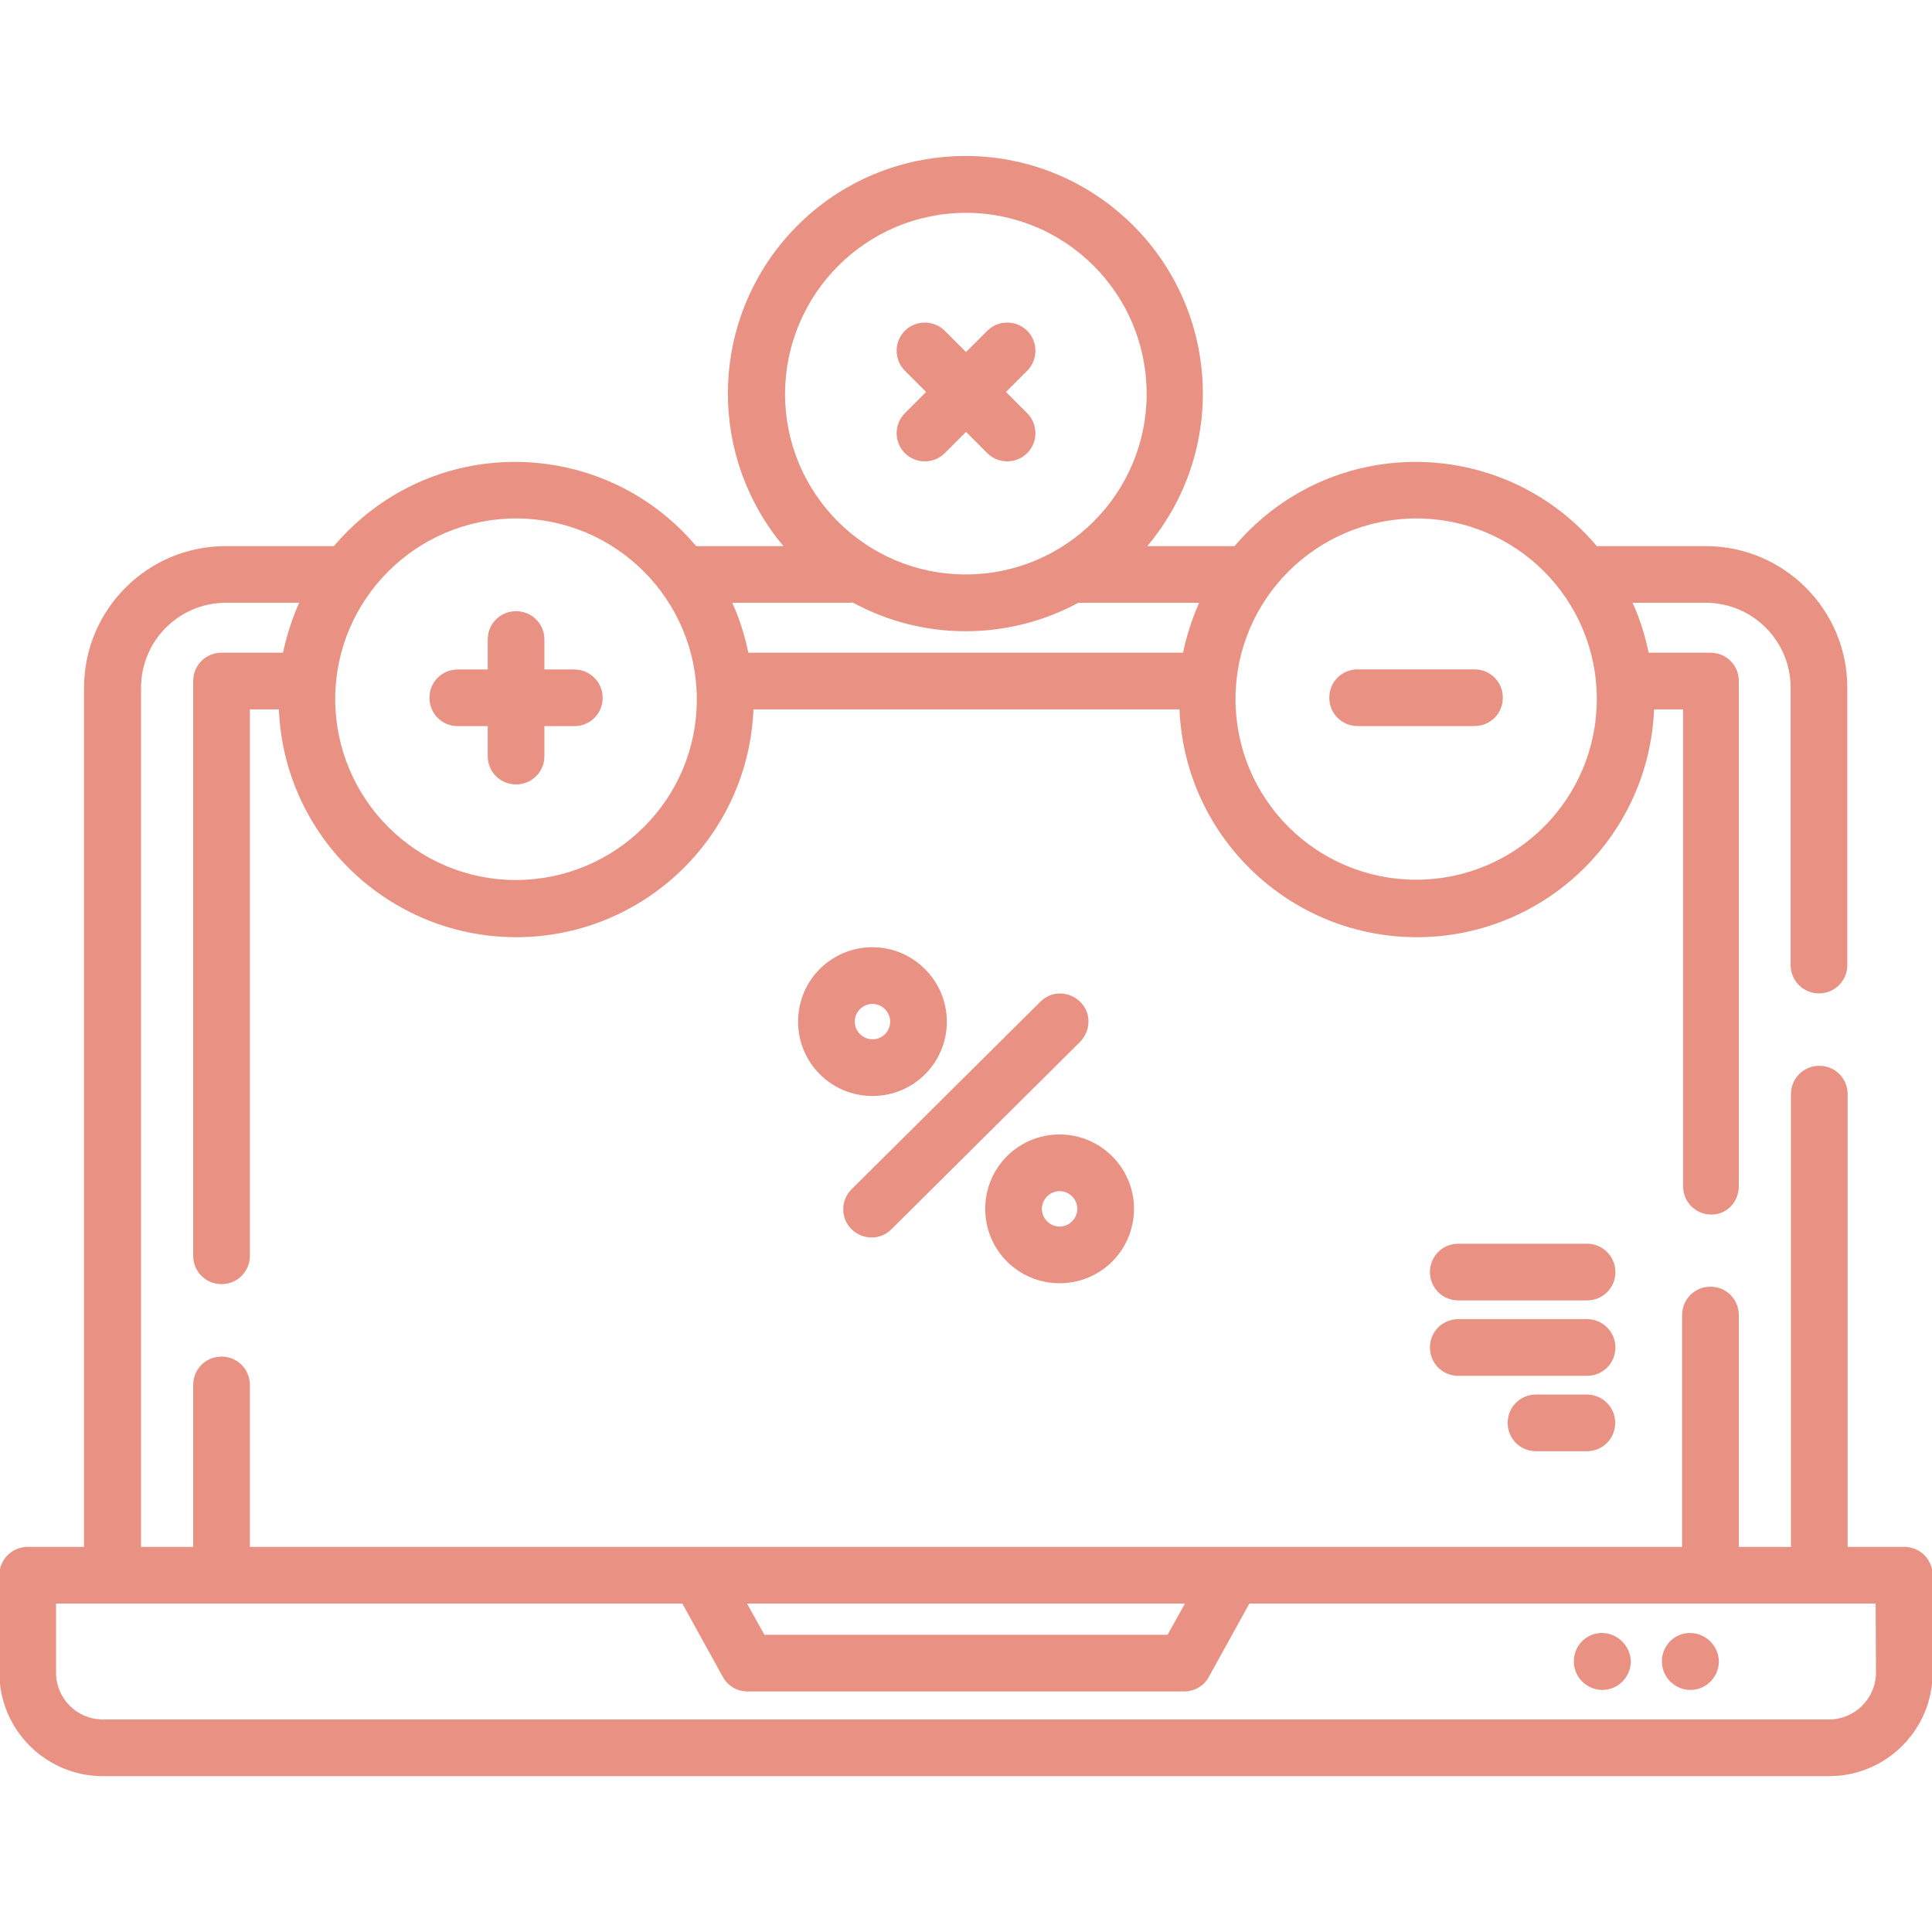 <?xml version="1.0" encoding="utf-8"?>
<!-- Generator: Adobe Illustrator 24.0.1, SVG Export Plug-In . SVG Version: 6.00 Build 0)  -->
<svg version="1.1" id="Calque_1" xmlns="http://www.w3.org/2000/svg" xmlns:xlink="http://www.w3.org/1999/xlink" x="0px" y="0px"
	 viewBox="0 0 60 60" style="enable-background:new 0 0 60 60;" xml:space="preserve">
<style type="text/css">
	.st0{fill:#E99283;}
</style>
<g>
	<g id="Groupe_61">
		<g id="Groupe_60">
			<path id="Tracé_125" class="st0" d="M59.14,48.04h-1.76V33.98c0-0.49-0.39-0.88-0.88-0.88s-0.88,0.39-0.88,0.88v14.06H54v-7.2
				c0-0.49-0.39-0.88-0.88-0.88s-0.88,0.39-0.88,0.88v7.2H7.76v-5.03c0-0.49-0.39-0.88-0.88-0.88S6,42.52,6,43.01l0,0v5.03H4.38
				V21.36c0-1.46,1.18-2.64,2.64-2.64h2.27c-0.22,0.5-0.39,1.02-0.5,1.55H6.88C6.39,20.27,6,20.66,6,21.15V39
				c0,0.49,0.39,0.88,0.88,0.88S7.76,39.49,7.76,39V22.03h0.9c0.17,4.07,3.6,7.23,7.67,7.07c3.84-0.16,6.91-3.23,7.07-7.07h13.23
				c0.17,4.07,3.6,7.23,7.67,7.07c3.84-0.16,6.91-3.23,7.07-7.07h0.9v14.81c0,0.49,0.39,0.88,0.88,0.88S54,37.32,54,36.83V21.15
				c0-0.49-0.39-0.88-0.88-0.88H51.2c-0.11-0.53-0.27-1.05-0.5-1.55h2.27c1.46,0,2.64,1.18,2.64,2.64v8.61
				c0,0.49,0.39,0.88,0.88,0.88s0.88-0.39,0.88-0.88l0,0v-8.61c0-2.43-1.97-4.4-4.4-4.4h-3.38c-2.62-3.11-7.27-3.5-10.37-0.88
				c-0.32,0.27-0.61,0.56-0.88,0.88h-2.71c2.62-3.12,2.21-7.77-0.91-10.39s-7.77-2.21-10.39,0.91c-2.3,2.74-2.3,6.74,0,9.48h-2.71
				c-2.62-3.11-7.27-3.5-10.37-0.88c-0.32,0.27-0.61,0.56-0.88,0.88H7.01c-2.43,0-4.4,1.97-4.4,4.4v26.68H0.86
				c-0.49,0-0.88,0.39-0.88,0.88v3.02c0,1.78,1.44,3.22,3.22,3.22h53.6c1.78,0,3.22-1.44,3.22-3.22v-3.02
				C60.02,48.43,59.63,48.04,59.14,48.04z M43.98,16.1c3.1,0,5.61,2.51,5.61,5.61s-2.51,5.61-5.61,5.61s-5.61-2.51-5.61-5.61l0,0
				C38.37,18.62,40.88,16.11,43.98,16.1z M30,6.61c3.1,0,5.61,2.52,5.61,5.62s-2.52,5.61-5.62,5.61s-5.61-2.51-5.61-5.61
				C24.39,9.13,26.9,6.61,30,6.61z M26.36,18.72L26.36,18.72c0.04,0,0.08,0,0.12-0.01c2.18,1.19,4.82,1.19,7.01,0.01h3.75
				c-0.22,0.5-0.39,1.02-0.5,1.55h-13.5c-0.11-0.53-0.27-1.05-0.5-1.55H26.36L26.36,18.72z M16.02,16.1c3.1,0,5.61,2.51,5.62,5.61
				s-2.51,5.61-5.61,5.62c-3.1,0-5.61-2.51-5.62-5.61l0,0C10.41,18.62,12.92,16.11,16.02,16.1z M36.8,49.8l-0.54,0.97H23.74
				L23.2,49.8H36.8z M58.26,51.94c0,0.81-0.66,1.46-1.46,1.46H3.2c-0.81,0-1.46-0.65-1.46-1.46V49.8h19.45l1.26,2.28
				c0.15,0.28,0.45,0.45,0.77,0.45h13.55c0.32,0,0.62-0.17,0.77-0.45l1.26-2.28h19.45L58.26,51.94L58.26,51.94z"/>
		</g>
	</g>
	<g id="Groupe_63" transform="translate(113.832 101.123)">
		<g id="Groupe_62">
			<path id="Tracé_126" class="st0" d="M-61.34-50.41L-61.34-50.41c-0.49,0-0.88,0.39-0.88,0.88l0,0c0,0.49,0.39,0.88,0.88,0.89
				c0.49,0,0.88-0.39,0.89-0.88C-60.46-50.01-60.85-50.4-61.34-50.41L-61.34-50.41z"/>
		</g>
	</g>
	<g id="Groupe_65" transform="translate(107.797 101.123)">
		<g id="Groupe_64">
			<path id="Tracé_127" class="st0" d="M-58.04-50.41L-58.04-50.41c-0.49,0-0.88,0.39-0.88,0.88l0,0c0,0.49,0.39,0.88,0.88,0.89
				c0.49,0,0.88-0.39,0.89-0.88C-57.16-50.01-57.56-50.4-58.04-50.41L-58.04-50.41z"/>
		</g>
	</g>
	<g id="Groupe_67" transform="translate(54.695 54.167)">
		<g id="Groupe_66">
			<path id="Tracé_128" class="st0" d="M-27.6-24.75c-1.28,0-2.31,1.03-2.31,2.31s1.03,2.31,2.31,2.31s2.31-1.03,2.31-2.31l0,0
				C-25.29-23.71-26.33-24.75-27.6-24.75z M-27.6-21.89c-0.3,0-0.55-0.25-0.55-0.55s0.25-0.55,0.55-0.55s0.55,0.25,0.55,0.55l0,0
				C-27.05-22.13-27.3-21.89-27.6-21.89z"/>
		</g>
	</g>
	<g id="Groupe_69" transform="translate(67.507 66.982)">
		<g id="Groupe_68">
			<path id="Tracé_129" class="st0" d="M-34.6-31.75c-1.28,0-2.31,1.03-2.31,2.31s1.03,2.31,2.31,2.31c1.28,0,2.31-1.03,2.31-2.31
				l0,0C-32.29-30.72-33.33-31.75-34.6-31.75z M-34.6-28.89c-0.3,0-0.55-0.25-0.55-0.55s0.25-0.55,0.55-0.55s0.55,0.25,0.55,0.55
				l0,0C-34.05-29.14-34.3-28.89-34.6-28.89L-34.6-28.89z"/>
		</g>
	</g>
	<g id="Groupe_71" transform="translate(57.806 57.323)">
		<g id="Groupe_70">
			<path id="Tracé_130" class="st0" d="M-24.26-26.21c-0.34-0.34-0.9-0.35-1.24,0l-5.85,5.81c-0.35,0.34-0.36,0.9-0.02,1.24
				c0.34,0.35,0.9,0.36,1.24,0.02l0.01-0.01l5.85-5.81C-23.92-25.31-23.91-25.87-24.26-26.21L-24.26-26.21z"/>
		</g>
	</g>
	<g id="Groupe_73" transform="translate(97.958 74.455)">
		<g id="Groupe_72">
			<path id="Tracé_131" class="st0" d="M-48.67-35.83h-4c-0.49,0-0.88,0.39-0.88,0.88s0.39,0.88,0.88,0.88h4
				c0.49,0,0.88-0.39,0.88-0.88C-47.79-35.44-48.19-35.83-48.67-35.83z"/>
		</g>
	</g>
	<g id="Groupe_75" transform="translate(97.958 79.627)">
		<g id="Groupe_74">
			<path id="Tracé_132" class="st0" d="M-48.67-38.66h-4c-0.49,0-0.88,0.39-0.88,0.88s0.39,0.88,0.88,0.88h4
				c0.49,0,0.88-0.39,0.88-0.88C-47.79-38.27-48.19-38.66-48.67-38.66z"/>
		</g>
	</g>
	<g id="Groupe_77" transform="translate(103.302 84.799)">
		<g id="Groupe_76">
			<path id="Tracé_133" class="st0" d="M-54.02-41.49h-1.58c-0.49,0-0.88,0.39-0.88,0.88s0.39,0.88,0.88,0.88h1.58
				c0.49,0,0.88-0.39,0.88-0.88C-53.14-41.09-53.53-41.49-54.02-41.49L-54.02-41.49z"/>
		</g>
	</g>
	<g id="Groupe_79" transform="translate(61.431 11.383)">
		<g id="Groupe_78">
			<path id="Tracé_134" class="st0" d="M-30.19,0.79l0.66-0.66c0.34-0.34,0.34-0.9,0-1.24s-0.9-0.34-1.24,0l0,0l-0.66,0.66
				l-0.66-0.66c-0.34-0.34-0.9-0.34-1.24,0s-0.34,0.9,0,1.24l0.66,0.66l-0.66,0.66c-0.34,0.34-0.34,0.9,0,1.24s0.9,0.34,1.24,0
				l0.66-0.66l0.66,0.66c0.34,0.34,0.9,0.34,1.24,0s0.34-0.9,0-1.24l0,0L-30.19,0.79z"/>
		</g>
	</g>
	<g id="Groupe_81" transform="translate(29.437 31.141)">
		<g id="Groupe_80">
			<path id="Tracé_135" class="st0" d="M-11.6-10.35h-0.93v-0.93c0-0.49-0.39-0.88-0.88-0.88s-0.88,0.39-0.88,0.88v0.93h-0.93
				c-0.49,0-0.88,0.39-0.88,0.88s0.39,0.88,0.88,0.88h0.93v0.93c0,0.49,0.39,0.88,0.88,0.88s0.88-0.39,0.88-0.88v-0.93h0.93
				c0.49,0,0.88-0.39,0.88-0.88S-11.12-10.35-11.6-10.35L-11.6-10.35z"/>
		</g>
	</g>
	<g id="Groupe_83" transform="translate(91.082 35.138)">
		<g id="Groupe_82">
			<path id="Tracé_136" class="st0" d="M-45.29-14.35h-3.63c-0.49,0-0.88,0.39-0.88,0.88s0.39,0.88,0.88,0.88h3.63
				c0.49,0,0.88-0.39,0.88-0.88S-44.8-14.35-45.29-14.35L-45.29-14.35z"/>
		</g>
	</g>
</g>
</svg>
